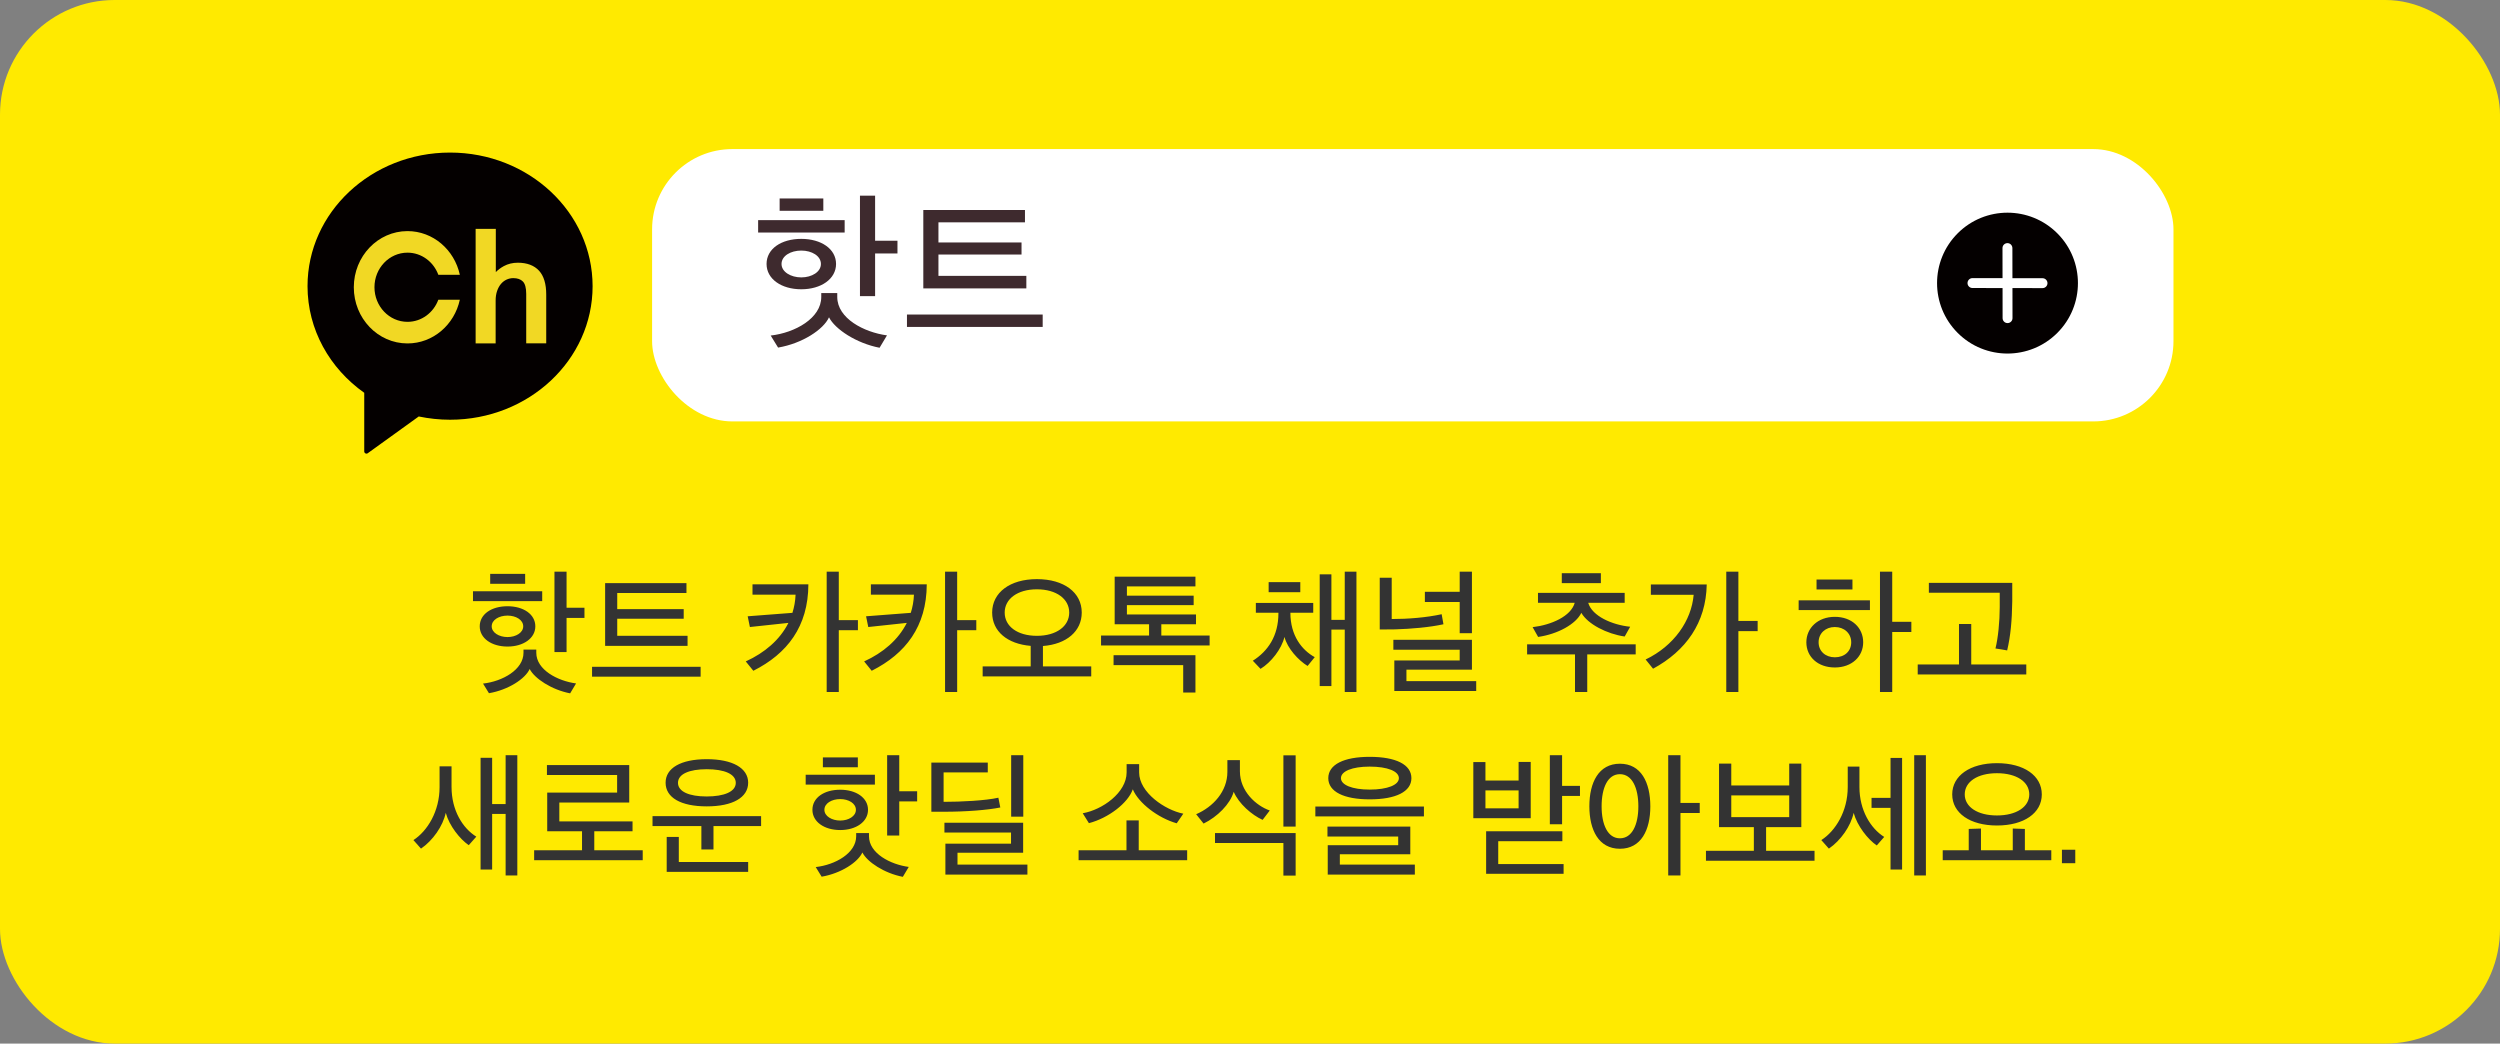 <svg width="436" height="182" viewBox="0 0 436 182" fill="none" xmlns="http://www.w3.org/2000/svg">
<rect x="0" y="0" width="436" height="182" fill="#808080" stroke="none"/>
<rect width="436" height="182" rx="20" fill="#FFEA00"/>
<path d="M101.929 107.768V105.992H98.809V99.704H96.697V113.72H98.809V107.768H101.929ZM100.465 119.192C97.249 118.76 93.529 116.816 93.529 113.84V113.288H91.297V113.84C91.297 116.792 87.649 118.832 84.241 119.216L85.273 120.896C88.657 120.32 91.609 118.376 92.377 116.672C93.217 118.328 96.193 120.296 99.433 120.92L100.465 119.192ZM91.585 101.816V100.088H85.489V101.816H91.585ZM94.561 104.84V103.112H82.489V104.84H94.561ZM93.361 109.232C93.361 107.12 91.273 105.728 88.513 105.728C85.705 105.728 83.665 107.12 83.665 109.232C83.665 111.32 85.729 112.76 88.513 112.76C91.273 112.76 93.361 111.32 93.361 109.232ZM91.249 109.232C91.249 110.336 89.977 111.104 88.513 111.104C87.049 111.104 85.753 110.336 85.753 109.232C85.753 108.104 87.025 107.36 88.513 107.36C89.977 107.36 91.249 108.104 91.249 109.232ZM119.238 107.912V106.232H107.646V103.424H119.718V101.696H105.534V112.64H119.91V110.888H107.646V107.912H119.238ZM122.19 118.016V116.288H103.254V118.016H122.19ZM140.981 101.912H131.237V103.712H138.749C138.701 104.84 138.509 105.896 138.197 106.88L130.397 107.48L130.781 109.352L137.501 108.632C136.013 111.584 133.373 113.84 130.061 115.352L131.381 116.984C137.285 114.008 140.957 109.28 140.981 101.912ZM146.285 99.704H144.173V120.68H146.285V109.904H149.621V108.152H146.285V99.704ZM161.626 101.912H151.882V103.712H159.394C159.346 104.84 159.154 105.896 158.842 106.88L151.042 107.48L151.426 109.352L158.146 108.632C156.658 111.584 154.018 113.84 150.706 115.352L152.026 116.984C157.93 114.008 161.602 109.28 161.626 101.912ZM166.93 99.704H164.818V120.68H166.93V109.904H170.266V108.152H166.93V99.704ZM188.656 106.832C188.656 103.328 185.56 101 180.832 101C176.152 101 173.032 103.328 173.032 106.832C173.032 110.096 175.672 112.304 179.752 112.64V116.216H171.376V117.968H190.312V116.216H181.888V112.664C185.992 112.352 188.656 110.096 188.656 106.832ZM186.472 106.832C186.472 109.232 184.216 110.888 180.832 110.888C177.448 110.888 175.216 109.232 175.216 106.832C175.216 104.456 177.448 102.776 180.832 102.776C184.24 102.776 186.472 104.456 186.472 106.832ZM208.582 108.872V107.168H196.534V105.536H208.174V103.88H196.534V102.272H208.486V100.568H194.398V108.872H200.398V110.84H192.022V112.568H210.958V110.84H202.534V108.872H208.582ZM194.206 114.272V116H206.35V120.776H208.486V114.272H194.206ZM236.564 120.68V99.704H234.524V108.104H232.196V100.16H230.156V119.648H232.196V109.808H234.524V120.68H236.564ZM229.028 106.856V105.152H219.02V106.856H222.956V106.952C222.956 110.936 221.108 113.576 218.492 115.232L219.836 116.648C221.684 115.52 223.508 113.192 224.012 111.08C224.516 113.072 226.436 115.16 228.044 116.144L229.292 114.608C227.06 113.384 225.044 110.864 225.044 106.88V106.856H229.028ZM221.252 103.28H226.772V101.528H221.252V103.28ZM256.706 110.432V99.704H254.57V103.208H248.498V104.984H254.57V110.432H256.706ZM251.738 108.872C251.618 108.272 251.546 107.696 251.426 107.12C248.786 107.696 245.594 107.96 242.714 107.96V100.76H240.626V109.784C241.49 109.784 242.402 109.784 243.314 109.76C246.026 109.688 249.362 109.4 251.738 108.872ZM257.45 120.512V118.784H245.282V116.792H256.706V111.584H243.002V113.312H254.57V115.184H243.17V120.512H257.45ZM284.304 109.304C281.184 108.992 277.656 107.456 276.984 105.128H283.344V103.4H268.224V105.128H274.632C273.984 107.48 270.552 108.992 267.288 109.376L268.248 111.08C271.632 110.6 274.824 108.872 275.784 106.88C276.912 108.848 280.224 110.552 283.344 111.008L284.304 109.304ZM276.816 120.68V114.128H285.264V112.376H266.328V114.128H274.68V120.68H276.816ZM279.192 101.696V99.968H272.376V101.696H279.192ZM303.174 99.704H301.062V120.68H303.174V110.072H306.534V108.296H303.174V99.704ZM297.654 101.936H287.91V103.736H295.374C294.99 108.248 291.942 112.64 286.998 115.016L288.294 116.624C294.03 113.504 297.534 108.608 297.654 101.936ZM333.34 110.216V108.44H330.004V99.704H327.868V120.68H330.004V110.216H333.34ZM323.068 102.8V101.072H316.804V102.8H323.068ZM326.116 106.4V104.696H313.684V106.4H326.116ZM324.94 112.016C324.94 109.496 322.972 107.576 319.996 107.576C317.02 107.576 315.028 109.544 315.028 112.016C315.028 114.536 317.02 116.408 319.996 116.408C322.972 116.408 324.94 114.488 324.94 112.016ZM322.852 112.016C322.852 113.552 321.724 114.632 319.996 114.632C318.34 114.632 317.164 113.552 317.164 112.016C317.164 110.456 318.364 109.352 319.996 109.352C321.628 109.352 322.852 110.456 322.852 112.016ZM353.385 117.632V115.88H343.785V108.824H341.649V115.88H334.449V117.632H353.385ZM350.937 101.648H336.393V103.376H348.753V105.896C348.753 108.368 348.465 111.296 348.009 113.096C348.705 113.192 349.377 113.312 350.049 113.432C350.649 110.888 350.889 108.224 350.937 104.864V101.648ZM90.221 152.68V131.704H88.181V140.224H85.829V132.16H83.813V151.648H85.829V141.952H88.181V152.68H90.221ZM83.069 145.912C80.669 144.424 78.749 141.304 78.749 137.248V133.648H76.661V137.272C76.661 141.496 74.549 144.928 72.101 146.512L73.421 148C75.485 146.584 77.237 144.088 77.741 141.76C78.365 144.04 80.213 146.344 81.749 147.4L83.069 145.912ZM112.09 150.016V148.288H103.642V144.976H110.314V143.248H97.546V139.96H109.738V133.432H95.386V135.16H107.626V138.232H95.434V144.976H101.506V148.288H93.154V150.016H112.09ZM130.48 136.504C130.48 133.96 127.768 132.4 123.256 132.4C118.72 132.4 116.08 133.96 116.08 136.504C116.08 139.096 118.72 140.632 123.256 140.632C127.768 140.632 130.48 139.096 130.48 136.504ZM124.432 148.144V144.064H132.736V142.336H113.8V144.064H122.32V148.144H124.432ZM123.256 134.152C126.328 134.152 128.32 134.992 128.32 136.528C128.32 138.064 126.304 138.904 123.232 138.904C120.208 138.904 118.24 138.064 118.24 136.528C118.24 134.992 120.208 134.152 123.256 134.152ZM130.48 152.056V150.328H118.384V145.96H116.272V152.056H130.48ZM159.95 139.768V137.992H156.83V131.704H154.718V145.72H156.83V139.768H159.95ZM158.486 151.192C155.27 150.76 151.55 148.816 151.55 145.84V145.288H149.318V145.84C149.318 148.792 145.67 150.832 142.262 151.216L143.294 152.896C146.678 152.32 149.63 150.376 150.398 148.672C151.238 150.328 154.214 152.296 157.454 152.92L158.486 151.192ZM149.606 133.816V132.088H143.51V133.816H149.606ZM152.582 136.84V135.112H140.51V136.84H152.582ZM151.382 141.232C151.382 139.12 149.294 137.728 146.534 137.728C143.726 137.728 141.686 139.12 141.686 141.232C141.686 143.32 143.75 144.76 146.534 144.76C149.294 144.76 151.382 143.32 151.382 141.232ZM149.27 141.232C149.27 142.336 147.998 143.104 146.534 143.104C145.07 143.104 143.774 142.336 143.774 141.232C143.774 140.104 145.046 139.36 146.534 139.36C147.998 139.36 149.27 140.104 149.27 141.232ZM179.18 152.536V150.784H166.988V148.72H178.436V143.488H164.708V145.192H176.324V147.136H164.876V152.536H179.18ZM164.564 139.84V134.704H172.268V133H162.428V141.568H164.612C168.428 141.568 172.22 141.28 174.452 140.824L174.116 139.12C171.884 139.624 167.684 139.84 164.564 139.84ZM178.46 142.432V131.704H176.348V142.432H178.46ZM206.37 141.904C203.178 141.28 198.666 138.208 198.666 134.704V133.264H196.482V134.704C196.482 138.232 192.258 141.232 188.826 141.832L189.906 143.56C193.314 142.672 196.722 140.056 197.562 137.656C198.546 140.032 201.93 142.648 205.218 143.584L206.37 141.904ZM207.042 150.016V148.288H198.594V143.08H196.458V148.288H188.106V150.016H207.042ZM225.96 144.16V131.728H223.824V144.16H225.96ZM221.448 141.352C219.048 140.512 216.24 137.992 216.24 134.512V132.568H214.056V134.608C214.056 138.04 211.56 140.728 208.608 142L209.904 143.632C212.304 142.456 214.536 140.248 215.16 138.088C216.048 140.176 218.328 142.144 220.2 142.984L221.448 141.352ZM225.96 152.704V145.288H211.896V147.016H223.824V152.704H225.96ZM248.333 142.384V140.656H229.397V142.384H248.333ZM246.749 152.536V150.784H233.669V148.984H245.957V144.16H231.509V145.888H243.845V147.4H231.557V152.536H246.749ZM246.149 135.712C246.149 133.336 243.437 131.992 238.877 131.992C234.365 131.992 231.653 133.336 231.653 135.712C231.653 138.064 234.365 139.408 238.877 139.408C243.437 139.408 246.149 138.064 246.149 135.712ZM238.877 133.696C241.997 133.696 243.965 134.512 243.965 135.712C243.965 136.888 241.997 137.704 238.877 137.704C235.805 137.704 233.861 136.888 233.861 135.712C233.861 134.512 235.805 133.696 238.877 133.696ZM275.548 138.808V137.056H272.428V131.704H270.292V143.752H272.428V138.808H275.548ZM266.956 142.696V132.88H264.844V136.12H259.06V132.904H256.948V142.696H266.956ZM264.844 140.968H259.06V137.848H264.844V140.968ZM272.692 152.392V150.688H261.292V146.704H272.476V144.976H259.18V152.392H272.692ZM296.433 141.784V140.032H293.073V131.704H290.937V152.68H293.073V141.784H296.433ZM277.185 140.608C277.185 144.76 278.817 148.024 282.513 148.024C286.209 148.024 287.817 144.76 287.817 140.632C287.817 136.456 286.209 133.192 282.513 133.192C278.817 133.192 277.185 136.456 277.185 140.608ZM285.729 140.632C285.729 143.848 284.625 146.2 282.513 146.2C280.401 146.2 279.321 143.848 279.321 140.632C279.321 137.368 280.401 135.016 282.513 135.016C284.625 135.016 285.729 137.368 285.729 140.632ZM314.151 144.256V133.168H312.039V136.984H301.935V133.168H299.799V144.256H305.871V148.384H297.519V150.112H316.455V148.384H308.007V144.256H314.151ZM312.039 142.504H301.935V138.712H312.039V142.504ZM335.877 152.68V131.704H333.837V152.68H335.877ZM331.725 151.648V132.184H329.709V139.144H326.397V140.896H329.709V151.648H331.725ZM328.605 145.96C326.229 144.472 324.285 141.304 324.285 137.248V133.696H322.245V137.272C322.245 141.496 320.109 144.928 317.637 146.512L318.957 148C321.021 146.584 322.773 144.088 323.277 141.76C323.901 144.04 325.749 146.392 327.309 147.448L328.605 145.96ZM356.09 138.544C356.09 135.28 352.994 133.096 348.266 133.096C343.586 133.096 340.466 135.28 340.466 138.544C340.466 141.808 343.586 143.968 348.266 143.968C352.97 143.968 356.09 141.808 356.09 138.544ZM353.906 138.544C353.906 140.728 351.65 142.216 348.266 142.216C344.882 142.216 342.65 140.728 342.65 138.544C342.65 136.336 344.882 134.848 348.266 134.848C351.674 134.848 353.906 136.336 353.906 138.544ZM357.746 150.016V148.288H353.138V144.568L351.026 144.496V148.288H345.482V144.496L343.346 144.568V148.288H338.81V150.016H357.746ZM359.6 150.544H361.928V148.192H359.6V150.544Z" fill="#333333"/>
<path d="M78.487 26.608C64.764 26.608 53.633 37.04 53.633 49.905C53.633 57.505 57.517 64.252 63.524 68.506V78.727C63.524 78.87 63.606 79.004 63.732 79.072C63.784 79.102 63.843 79.117 63.91 79.117C63.992 79.117 64.066 79.094 64.133 79.042L73.029 72.632C74.789 72.999 76.616 73.201 78.495 73.201C92.225 73.201 103.349 62.77 103.349 49.905C103.342 37.04 92.218 26.608 78.487 26.608Z" fill="#040000"/>
<path d="M94.007 47.21C93.161 46.289 91.913 45.817 90.302 45.817C89.403 45.817 88.586 46.02 87.866 46.409C87.331 46.701 86.863 47.053 86.47 47.45V39.909H82.95V59.888H86.44V52.422C86.44 51.8 86.522 51.239 86.693 50.752C86.856 50.265 87.086 49.854 87.361 49.524C87.636 49.195 87.97 48.94 88.334 48.768C88.705 48.596 89.099 48.506 89.514 48.506C90.235 48.506 90.799 48.7 91.185 49.09C91.572 49.479 91.772 50.206 91.772 51.239V59.88H95.262V51.389C95.27 49.532 94.846 48.124 94.007 47.21Z" fill="#F1D824"/>
<path d="M71.068 44.064C73.519 44.064 75.613 45.667 76.445 47.921H80.195C79.244 43.555 75.524 40.305 71.068 40.305C65.9 40.305 61.704 44.693 61.704 50.1C61.704 55.514 65.893 59.895 71.068 59.895C75.524 59.895 79.252 56.637 80.195 52.272H76.445C75.613 54.526 73.519 56.128 71.068 56.128C67.883 56.128 65.306 53.425 65.306 50.092C65.306 46.76 67.883 44.064 71.068 44.064Z" fill="#F1D824"/>
<rect x="113.725" y="26" width="265.33" height="47.497" rx="14" fill="white"/>
<path fill-rule="evenodd" clip-rule="evenodd" d="M341.422 58.061C336.624 53.264 336.624 45.487 341.422 40.69C346.219 35.892 353.996 35.892 358.793 40.69C363.591 45.487 363.591 53.264 358.793 58.061C353.996 62.859 346.219 62.859 341.422 58.061ZM357.08 49.386C357.082 48.909 356.695 48.522 356.218 48.52L350.969 48.514L350.961 43.263C350.959 42.786 350.572 42.399 350.096 42.401C349.619 42.403 349.232 42.79 349.234 43.266L349.242 48.51L344 48.503C343.524 48.502 343.137 48.888 343.135 49.365C343.133 49.842 343.52 50.229 343.997 50.23L349.246 50.237L349.253 55.486C349.254 55.963 349.641 56.349 350.118 56.348C350.355 56.348 350.571 56.251 350.727 56.095C350.883 55.939 350.981 55.722 350.98 55.483L350.973 50.24L356.215 50.247C356.454 50.249 356.671 50.151 356.827 49.995C356.983 49.838 357.08 49.623 357.08 49.386Z" fill="#040000"/>
<path d="M156.518 44.209V41.989H152.618V34.129H149.978V51.649H152.618V44.209H156.518ZM154.688 58.489C150.668 57.949 146.018 55.519 146.018 51.799V51.109H143.228V51.799C143.228 55.489 138.668 58.039 134.408 58.519L135.698 60.619C139.928 59.899 143.618 57.469 144.578 55.339C145.628 57.409 149.348 59.869 153.398 60.649L154.688 58.489ZM143.588 36.769V34.609H135.968V36.769H143.588ZM147.308 40.549V38.389H132.218V40.549H147.308ZM145.808 46.039C145.808 43.399 143.198 41.659 139.748 41.659C136.238 41.659 133.688 43.399 133.688 46.039C133.688 48.649 136.268 50.449 139.748 50.449C143.198 50.449 145.808 48.649 145.808 46.039ZM143.168 46.039C143.168 47.419 141.578 48.379 139.748 48.379C137.918 48.379 136.298 47.419 136.298 46.039C136.298 44.629 137.888 43.699 139.748 43.699C141.578 43.699 143.168 44.629 143.168 46.039ZM178.155 44.389V42.289H163.665V38.779H178.755V36.619H161.025V50.299H178.995V48.109H163.665V44.389H178.155ZM181.845 57.019V54.859H158.175V57.019H181.845Z" fill="#3E2A2E"/>
</svg>
